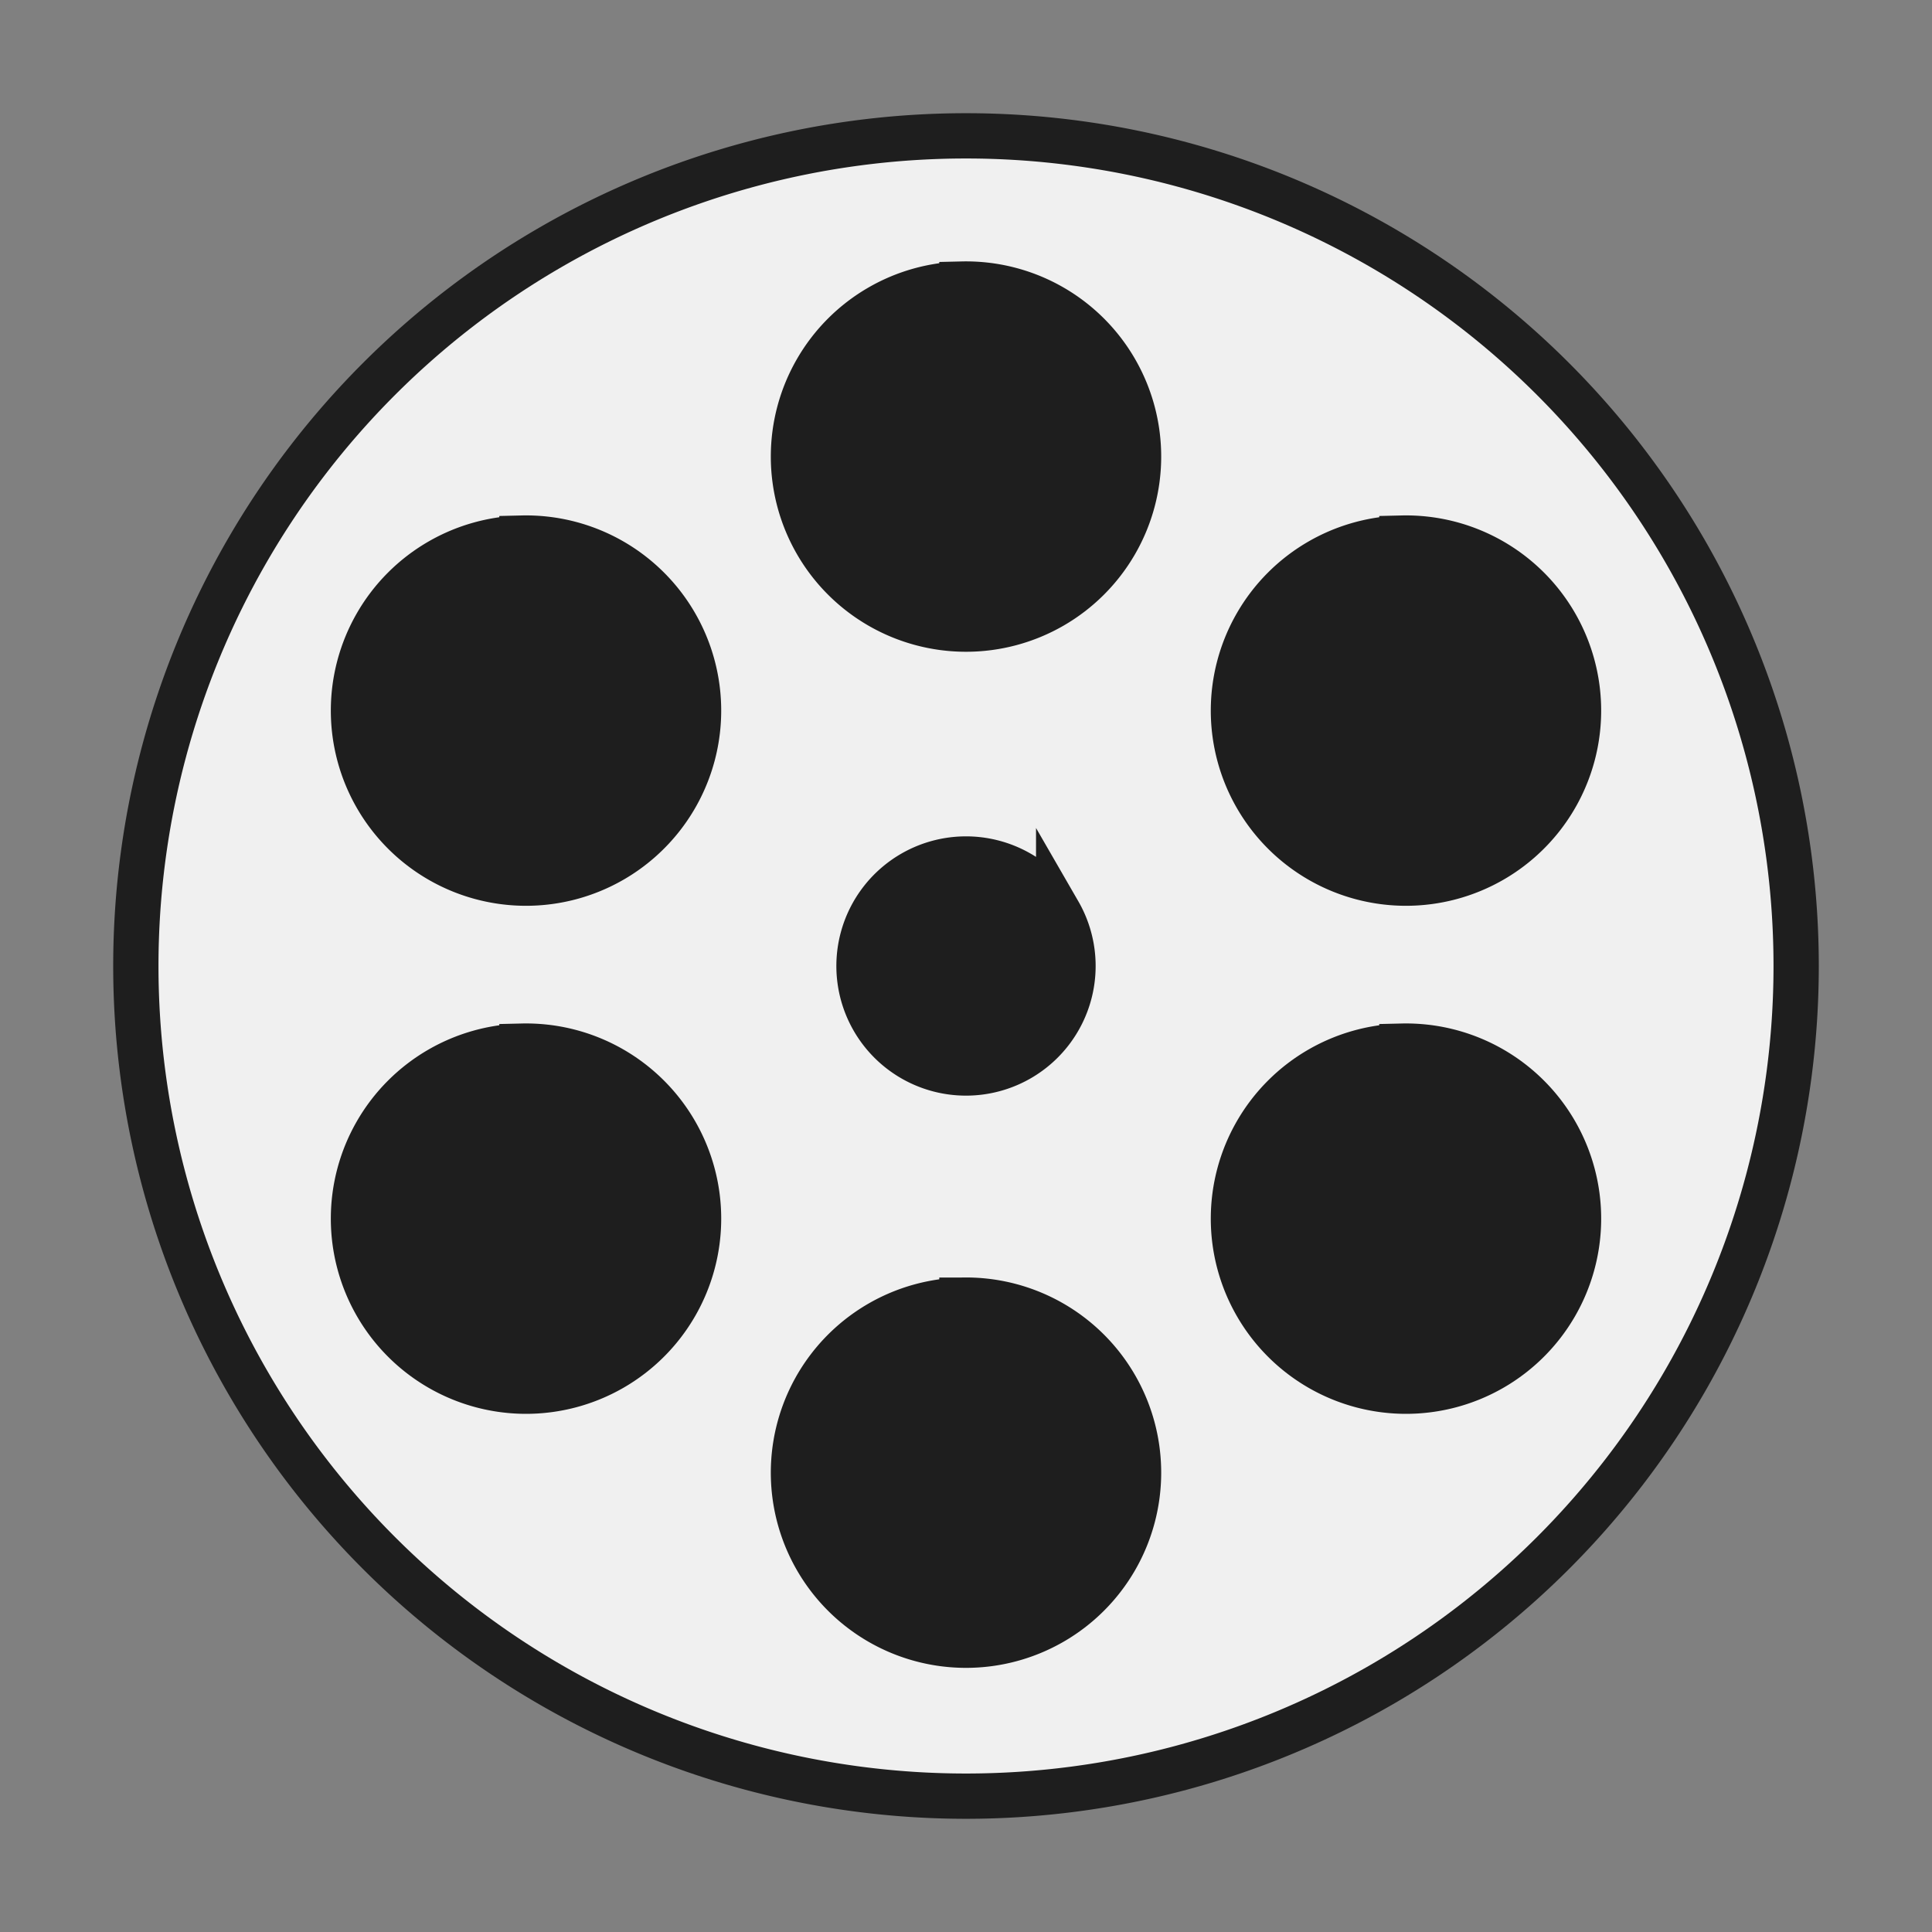 <?xml version="1.0" encoding="UTF-8" standalone="no"?>
<svg
   xmlns:dc="http://purl.org/dc/elements/1.1/"
   xmlns:cc="http://creativecommons.org/ns#"
   xmlns:rdf="http://www.w3.org/1999/02/22-rdf-syntax-ns#"
   xmlns:svg="http://www.w3.org/2000/svg"
   xmlns="http://www.w3.org/2000/svg"
   xmlns:sodipodi="http://sodipodi.sourceforge.net/DTD/sodipodi-0.dtd"
   xmlns:inkscape="http://www.inkscape.org/namespaces/inkscape"
   viewBox="0 0 512 512"
   version="1.1"
   id="svg14"
   sodipodi:docname="logo-filmreel.svg"
   width="512"
   height="512"
   inkscape:export-filename="C:\dev\djv-git\doc\images\logo-filmreel.png"
   inkscape:export-xdpi="10.55"
   inkscape:export-ydpi="10.55"
   inkscape:version="0.92.3 (2405546, 2018-03-11)">
  <rect x="0" y="0" width="512" height="512" fill="#808080" stroke="none"/>
  <sodipodi:namedview
     pagecolor="#ffffff"
     bordercolor="#666666"
     borderopacity="1"
     objecttolerance="10"
     gridtolerance="10"
     guidetolerance="10"
     inkscape:pageopacity="0"
     inkscape:pageshadow="2"
     inkscape:window-width="1920"
     inkscape:window-height="1137"
     id="namedview16"
     showgrid="false"
     inkscape:zoom="1.2851562"
     inkscape:cx="262.22492"
     inkscape:cy="263.00304"
     inkscape:window-x="1912"
     inkscape:window-y="-8"
     inkscape:window-maximized="1"
     inkscape:current-layer="svg14" />
  <defs
     id="defs4">
    <style
       id="style2">.cls-1{fill:#070707;}.cls-1,.cls-2{stroke:#000;stroke-miterlimit:10;}.cls-2{fill:#353535;}</style>
  </defs>
  <title
     id="title6">logo-filmreel</title>
  <path
     style="color:#000000;clip-rule:nonzero;display:inline;overflow:visible;visibility:visible;opacity:1;isolation:auto;mix-blend-mode:normal;color-interpolation:sRGB;color-interpolation-filters:linearRGB;solid-color:#000000;solid-opacity:1;fill:#f0f0f0;fill-opacity:1;fill-rule:nonzero;stroke:#1e1e1e;stroke-width:12;stroke-linecap:square;stroke-linejoin:miter;stroke-miterlimit:4;stroke-dasharray:none;stroke-dashoffset:0;stroke-opacity:1;color-rendering:auto;image-rendering:auto;shape-rendering:auto;text-rendering:auto;enable-background:accumulate"
     d="M 256,36 A 220,220 0 0 0 36,256 220,220 0 0 0 256,476 220,220 0 0 0 476,256 220,220 0 0 0 256,36 Z"
     id="path4539" />
  <path
     style="color:#000000;clip-rule:nonzero;display:inline;overflow:visible;visibility:visible;opacity:1;isolation:auto;mix-blend-mode:normal;color-interpolation:sRGB;color-interpolation-filters:linearRGB;solid-color:#000000;solid-opacity:1;fill:#1e1e1e;fill-opacity:1;fill-rule:nonzero;stroke:#1e1e1e;stroke-width:12;stroke-linecap:square;stroke-linejoin:miter;stroke-miterlimit:4;stroke-dasharray:none;stroke-dashoffset:0;stroke-opacity:1;color-rendering:auto;image-rendering:auto;shape-rendering:auto;text-rendering:auto;enable-background:accumulate"
     d="m 254.922,75.283 a 45.727,45.727 0 0 1 40.68,22.85 45.727,45.727 0 0 1 -16.738,62.465 45.727,45.727 0 0 1 -62.465,-16.736 45.727,45.727 0 0 1 16.738,-62.465 45.727,45.727 0 0 1 21.785,-6.113 z"
     id="path4537" />
  <path
     style="color:#000000;clip-rule:nonzero;display:inline;overflow:visible;visibility:visible;opacity:1;isolation:auto;mix-blend-mode:normal;color-interpolation:sRGB;color-interpolation-filters:linearRGB;solid-color:#000000;solid-opacity:1;fill:#1e1e1e;fill-opacity:1;fill-rule:nonzero;stroke:#1e1e1e;stroke-width:12;stroke-linecap:square;stroke-linejoin:miter;stroke-miterlimit:4;stroke-dasharray:none;stroke-dashoffset:0;stroke-opacity:1;color-rendering:auto;image-rendering:auto;shape-rendering:auto;text-rendering:auto;enable-background:accumulate"
     d="m 138.322,142.602 a 45.727,45.727 0 0 1 40.68,22.852 45.727,45.727 0 0 1 -16.738,62.463 45.727,45.727 0 0 1 -62.465,-16.736 45.727,45.727 0 0 1 16.738,-62.465 45.727,45.727 0 0 1 21.785,-6.113 z"
     id="path4535" />
  <path
     style="color:#000000;clip-rule:nonzero;display:inline;overflow:visible;visibility:visible;opacity:1;isolation:auto;mix-blend-mode:normal;color-interpolation:sRGB;color-interpolation-filters:linearRGB;solid-color:#000000;solid-opacity:1;fill:#1e1e1e;fill-opacity:1;fill-rule:nonzero;stroke:#1e1e1e;stroke-width:12;stroke-linecap:square;stroke-linejoin:miter;stroke-miterlimit:4;stroke-dasharray:none;stroke-dashoffset:0;stroke-opacity:1;color-rendering:auto;image-rendering:auto;shape-rendering:auto;text-rendering:auto;enable-background:accumulate"
     d="m 371.521,142.602 a 45.727,45.727 0 0 1 40.68,22.852 45.727,45.727 0 0 1 -16.738,62.463 45.727,45.727 0 0 1 -62.465,-16.736 45.727,45.727 0 0 1 16.738,-62.465 45.727,45.727 0 0 1 21.785,-6.113 z"
     id="path4533" />
  <path
     style="color:#000000;clip-rule:nonzero;display:inline;overflow:visible;visibility:visible;opacity:1;isolation:auto;mix-blend-mode:normal;color-interpolation:sRGB;color-interpolation-filters:linearRGB;solid-color:#000000;solid-opacity:1;fill:#1e1e1e;fill-opacity:1;fill-rule:nonzero;stroke:#1e1e1e;stroke-width:12;stroke-linecap:square;stroke-linejoin:miter;stroke-miterlimit:4;stroke-dasharray:none;stroke-dashoffset:0;stroke-opacity:1;color-rendering:auto;image-rendering:auto;shape-rendering:auto;text-rendering:auto;enable-background:accumulate"
     d="m 255.33,227.652 a 28.355,28.355 0 0 1 25.227,14.17 28.355,28.355 0 0 1 -10.379,38.734 28.355,28.355 0 0 1 -38.734,-10.379 28.355,28.355 0 0 1 10.379,-38.734 28.355,28.355 0 0 1 13.508,-3.791 z"
     id="path4531" />
  <path
     style="color:#000000;clip-rule:nonzero;display:inline;overflow:visible;visibility:visible;opacity:1;isolation:auto;mix-blend-mode:normal;color-interpolation:sRGB;color-interpolation-filters:linearRGB;solid-color:#000000;solid-opacity:1;fill:#1e1e1e;fill-opacity:1;fill-rule:nonzero;stroke:#1e1e1e;stroke-width:12;stroke-linecap:square;stroke-linejoin:miter;stroke-miterlimit:4;stroke-dasharray:none;stroke-dashoffset:0;stroke-opacity:1;color-rendering:auto;image-rendering:auto;shape-rendering:auto;text-rendering:auto;enable-background:accumulate"
     d="m 138.322,277.238 a 45.727,45.727 0 0 1 40.68,22.852 45.727,45.727 0 0 1 -16.738,62.465 45.727,45.727 0 0 1 -62.465,-16.738 45.727,45.727 0 0 1 16.738,-62.465 45.727,45.727 0 0 1 21.785,-6.113 z"
     id="path4529" />
  <path
     style="color:#000000;clip-rule:nonzero;display:inline;overflow:visible;visibility:visible;opacity:1;isolation:auto;mix-blend-mode:normal;color-interpolation:sRGB;color-interpolation-filters:linearRGB;solid-color:#000000;solid-opacity:1;fill:#1e1e1e;fill-opacity:1;fill-rule:nonzero;stroke:#1e1e1e;stroke-width:12;stroke-linecap:square;stroke-linejoin:miter;stroke-miterlimit:4;stroke-dasharray:none;stroke-dashoffset:0;stroke-opacity:1;color-rendering:auto;image-rendering:auto;shape-rendering:auto;text-rendering:auto;enable-background:accumulate"
     d="m 371.521,277.238 a 45.727,45.727 0 0 1 40.68,22.852 45.727,45.727 0 0 1 -16.738,62.465 45.727,45.727 0 0 1 -62.465,-16.738 45.727,45.727 0 0 1 16.738,-62.465 45.727,45.727 0 0 1 21.785,-6.113 z"
     id="path4527" />
  <path
     style="color:#000000;clip-rule:nonzero;display:inline;overflow:visible;visibility:visible;opacity:1;isolation:auto;mix-blend-mode:normal;color-interpolation:sRGB;color-interpolation-filters:linearRGB;solid-color:#000000;solid-opacity:1;fill:#1e1e1e;fill-opacity:1;fill-rule:nonzero;stroke:#1e1e1e;stroke-width:12;stroke-linecap:square;stroke-linejoin:miter;stroke-miterlimit:4;stroke-dasharray:none;stroke-dashoffset:0;stroke-opacity:1;color-rendering:auto;image-rendering:auto;shape-rendering:auto;text-rendering:auto;enable-background:accumulate"
     d="m 254.92,344.557 a 45.727,45.727 0 0 1 0.002,0 45.727,45.727 0 0 1 40.68,22.852 45.727,45.727 0 0 1 -16.738,62.465 45.727,45.727 0 0 1 -62.465,-16.738 45.727,45.727 0 0 1 16.738,-62.463 45.727,45.727 0 0 1 21.783,-6.115 z"
     id="path830" />
</svg>
